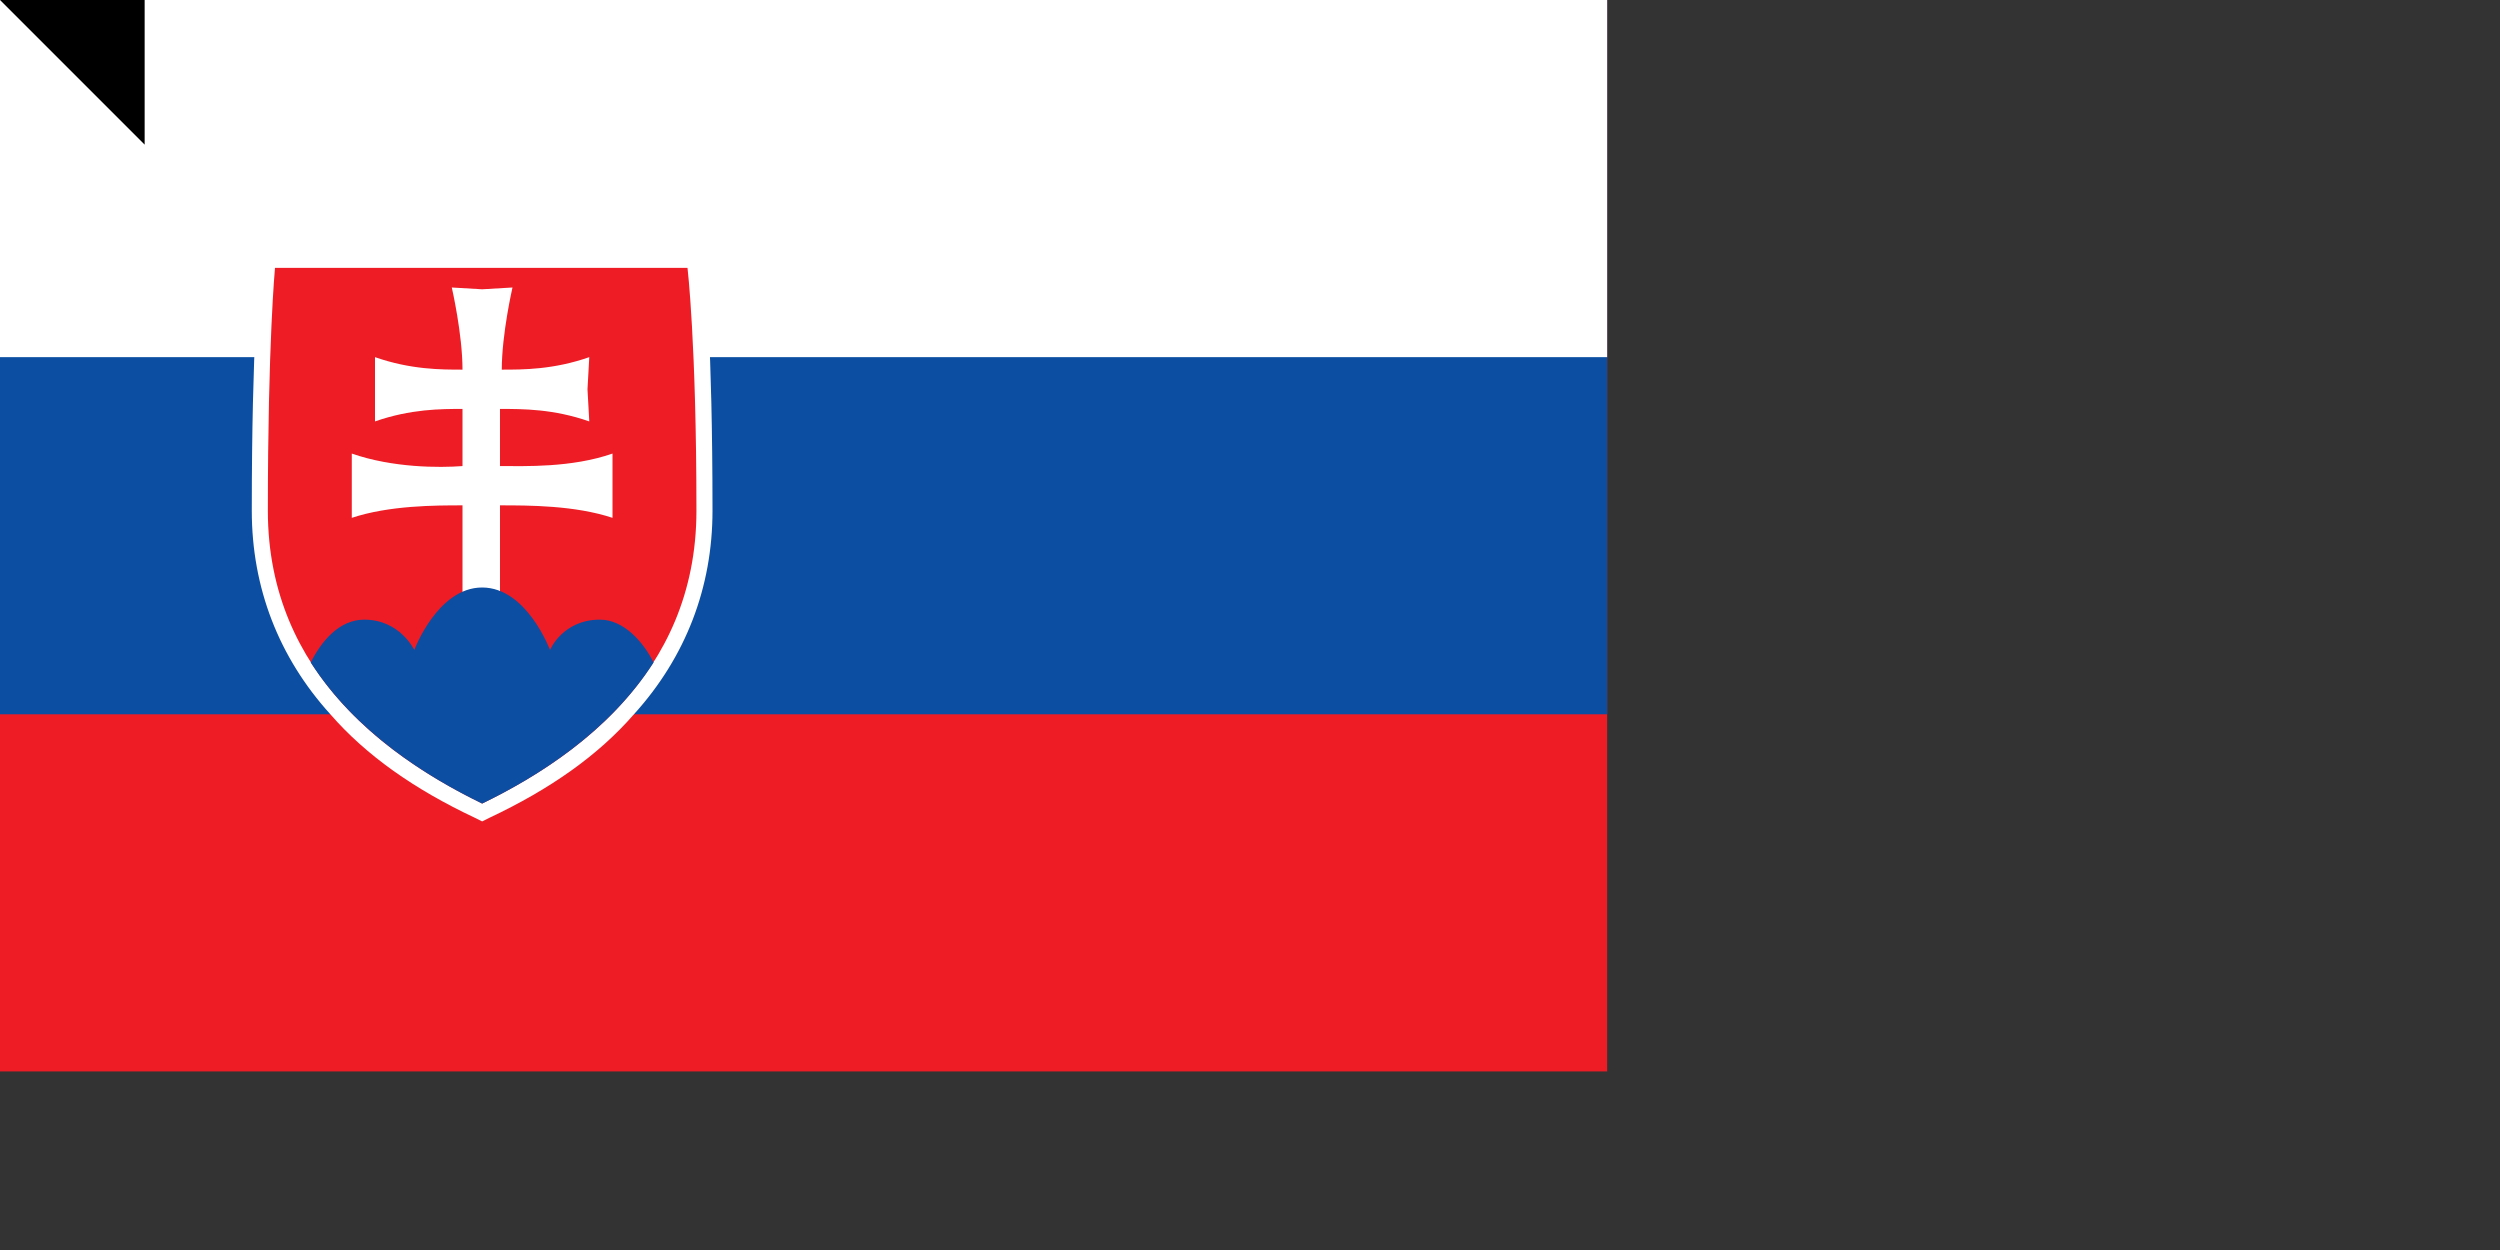 <svg xmlns="http://www.w3.org/2000/svg" width="1400" height="700"><rect width="100%" height="100%" fill="#333333" stroke="none"/><path fill="#EE1C25" d="M0 0h900v600H0z"/><path fill="#0B4EA2" d="M0 0h900v400H0z"/><path fill="#FFF" d="M0 0h900v200H0z"/><path fill="#FFF" d="M393 141H146v8c-1 2-5 44-5 137 0 43 15 82 44 114 20 23 47 42 81 58l4 2 4-2c34-16 61-35 81-58 29-32 44-71 44-114 0-93-4-135-5-137z"/><path fill="#EE1C25" d="M270 450c-49-24-120-71-120-164 0-94 4-136 4-136h231s5 42 5 136c0 93-71 140-120 164z"/><path fill="#FFF" d="M280 261c14 0 40 1 63-7v36c-21-7-47-7-63-7v52h-21v-52c-15 0-41 0-62 7v-36c23 8 49 8 62 7v-32c-12 0-29 0-49 7v-36c20 7 37 7 49 7 0-20-6-46-6-46l17 1 17-1s-6 26-6 46c12 0 29 0 49-7l-1 18 1 18c-20-7-37-7-50-7v32z"/><path fill="#0B4EA2" d="M270 329c-25 0-38 35-38 35s-8-17-28-17c-14 0-24 12-30 24 25 39 65 64 96 79 31-15 71-40 96-79-6-12-17-24-30-24-21 0-28 17-28 17s-13-35-38-35z"/><path id="path-b7535" d="m m0 81 m0 81 m0 65 m0 65 m0 65 m0 65 m0 65 m0 65 m0 65 m0 65 m0 65 m0 65 m0 65 m0 65 m0 65 m0 65 m0 65 m0 65 m0 65 m0 65 m0 77 m0 88 m0 81 m0 88 m0 53 m0 48 m0 77 m0 104 m0 115 m0 83 m0 120 m0 75 m0 89 m0 112 m0 78 m0 114 m0 53 m0 116 m0 89 m0 76 m0 82 m0 82 m0 55 m0 78 m0 122 m0 104 m0 84 m0 86 m0 106 m0 67 m0 66 m0 107 m0 54 m0 104 m0 85 m0 89 m0 120 m0 99 m0 102 m0 88 m0 90 m0 50 m0 75 m0 105 m0 106 m0 103 m0 100 m0 84 m0 68 m0 105 m0 98 m0 65 m0 121 m0 57 m0 66 m0 104 m0 82 m0 85 m0 113 m0 101 m0 74 m0 90 m0 51 m0 48 m0 120 m0 119 m0 61 m0 61"/>
</svg>